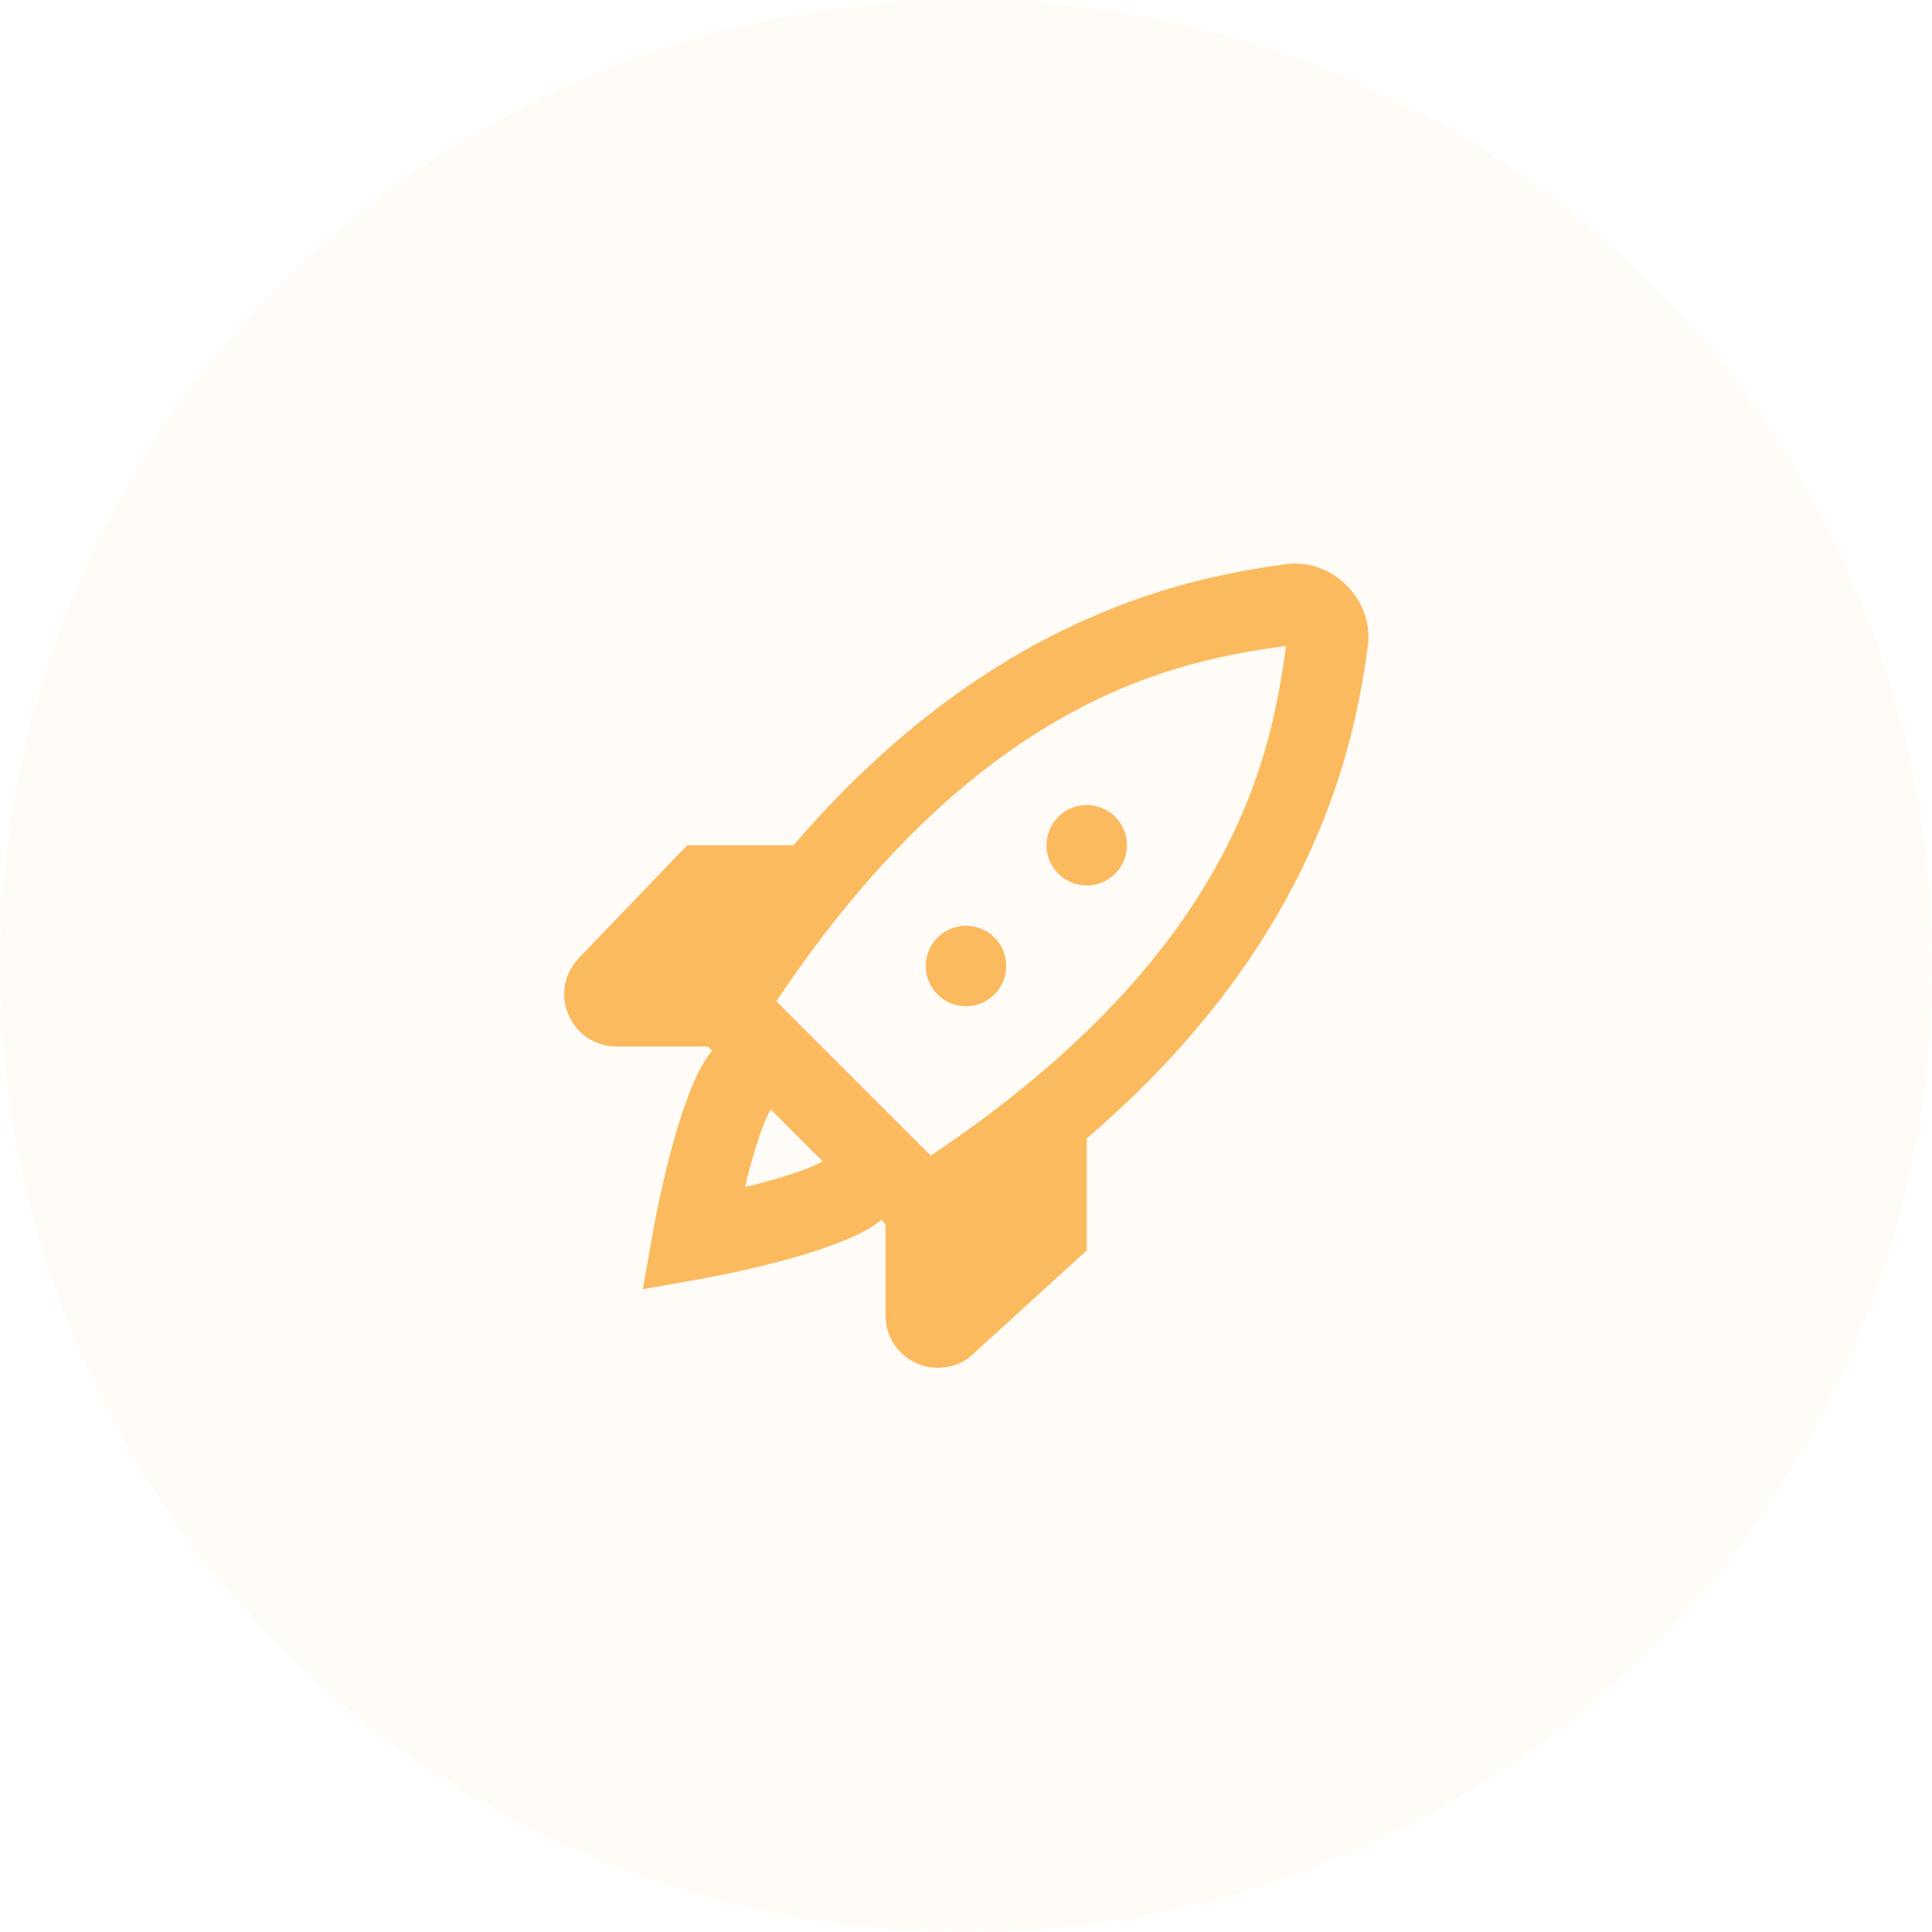 <svg width="64" height="64" viewBox="0 0 64 64" fill="none" xmlns="http://www.w3.org/2000/svg">
<circle cx="32" cy="32" r="32" fill="#FCBA5E" fill-opacity="0.05"/>
<path d="M43.153 18.682C42.967 18.662 42.775 18.663 42.581 18.69C39.686 19.097 32.96 20.208 26.289 28H22.765L19.198 31.713C18.702 32.209 18.553 32.95 18.823 33.599C19.091 34.248 19.719 34.667 20.422 34.667H23.448L23.586 34.805C23.221 35.264 23.015 35.75 22.81 36.284C22.559 36.934 22.35 37.643 22.177 38.31C21.83 39.644 21.625 40.833 21.625 40.833L21.294 42.706L23.166 42.375C23.166 42.375 24.355 42.17 25.69 41.823C26.357 41.65 27.065 41.441 27.716 41.19C28.25 40.984 28.736 40.778 29.195 40.414L29.333 40.552V43.578C29.333 44.281 29.751 44.91 30.401 45.177C30.621 45.269 30.85 45.31 31.075 45.31C31.517 45.31 31.943 45.146 32.242 44.846L36 41.422V37.711C43.792 31.04 44.903 24.314 45.31 21.419C45.5 20.061 44.457 18.825 43.153 18.682ZM42.604 21.396C42.128 24.787 41.054 31.442 30.833 38.281L25.718 33.167C32.557 22.946 39.213 21.872 42.604 21.396ZM36 26.667C35.646 26.667 35.307 26.807 35.057 27.057C34.807 27.307 34.666 27.646 34.666 28C34.666 28.354 34.807 28.693 35.057 28.943C35.307 29.193 35.646 29.333 36 29.333C36.353 29.333 36.693 29.193 36.943 28.943C37.193 28.693 37.333 28.354 37.333 28C37.333 27.646 37.193 27.307 36.943 27.057C36.693 26.807 36.353 26.667 36 26.667ZM32 30.667C31.646 30.667 31.307 30.807 31.057 31.057C30.807 31.307 30.666 31.646 30.666 32C30.666 32.354 30.807 32.693 31.057 32.943C31.307 33.193 31.646 33.333 32 33.333C32.353 33.333 32.693 33.193 32.943 32.943C33.193 32.693 33.333 32.354 33.333 32C33.333 31.646 33.193 31.307 32.943 31.057C32.693 30.807 32.353 30.667 32 30.667ZM25.531 36.75L27.25 38.469C27.107 38.544 26.954 38.627 26.755 38.703C26.255 38.896 25.624 39.082 25.018 39.24C24.845 39.285 24.853 39.273 24.687 39.312C24.727 39.147 24.715 39.155 24.76 38.982C24.918 38.376 25.104 37.745 25.297 37.245C25.373 37.046 25.455 36.893 25.531 36.75Z" fill="#FCBA5E"/>
</svg>
